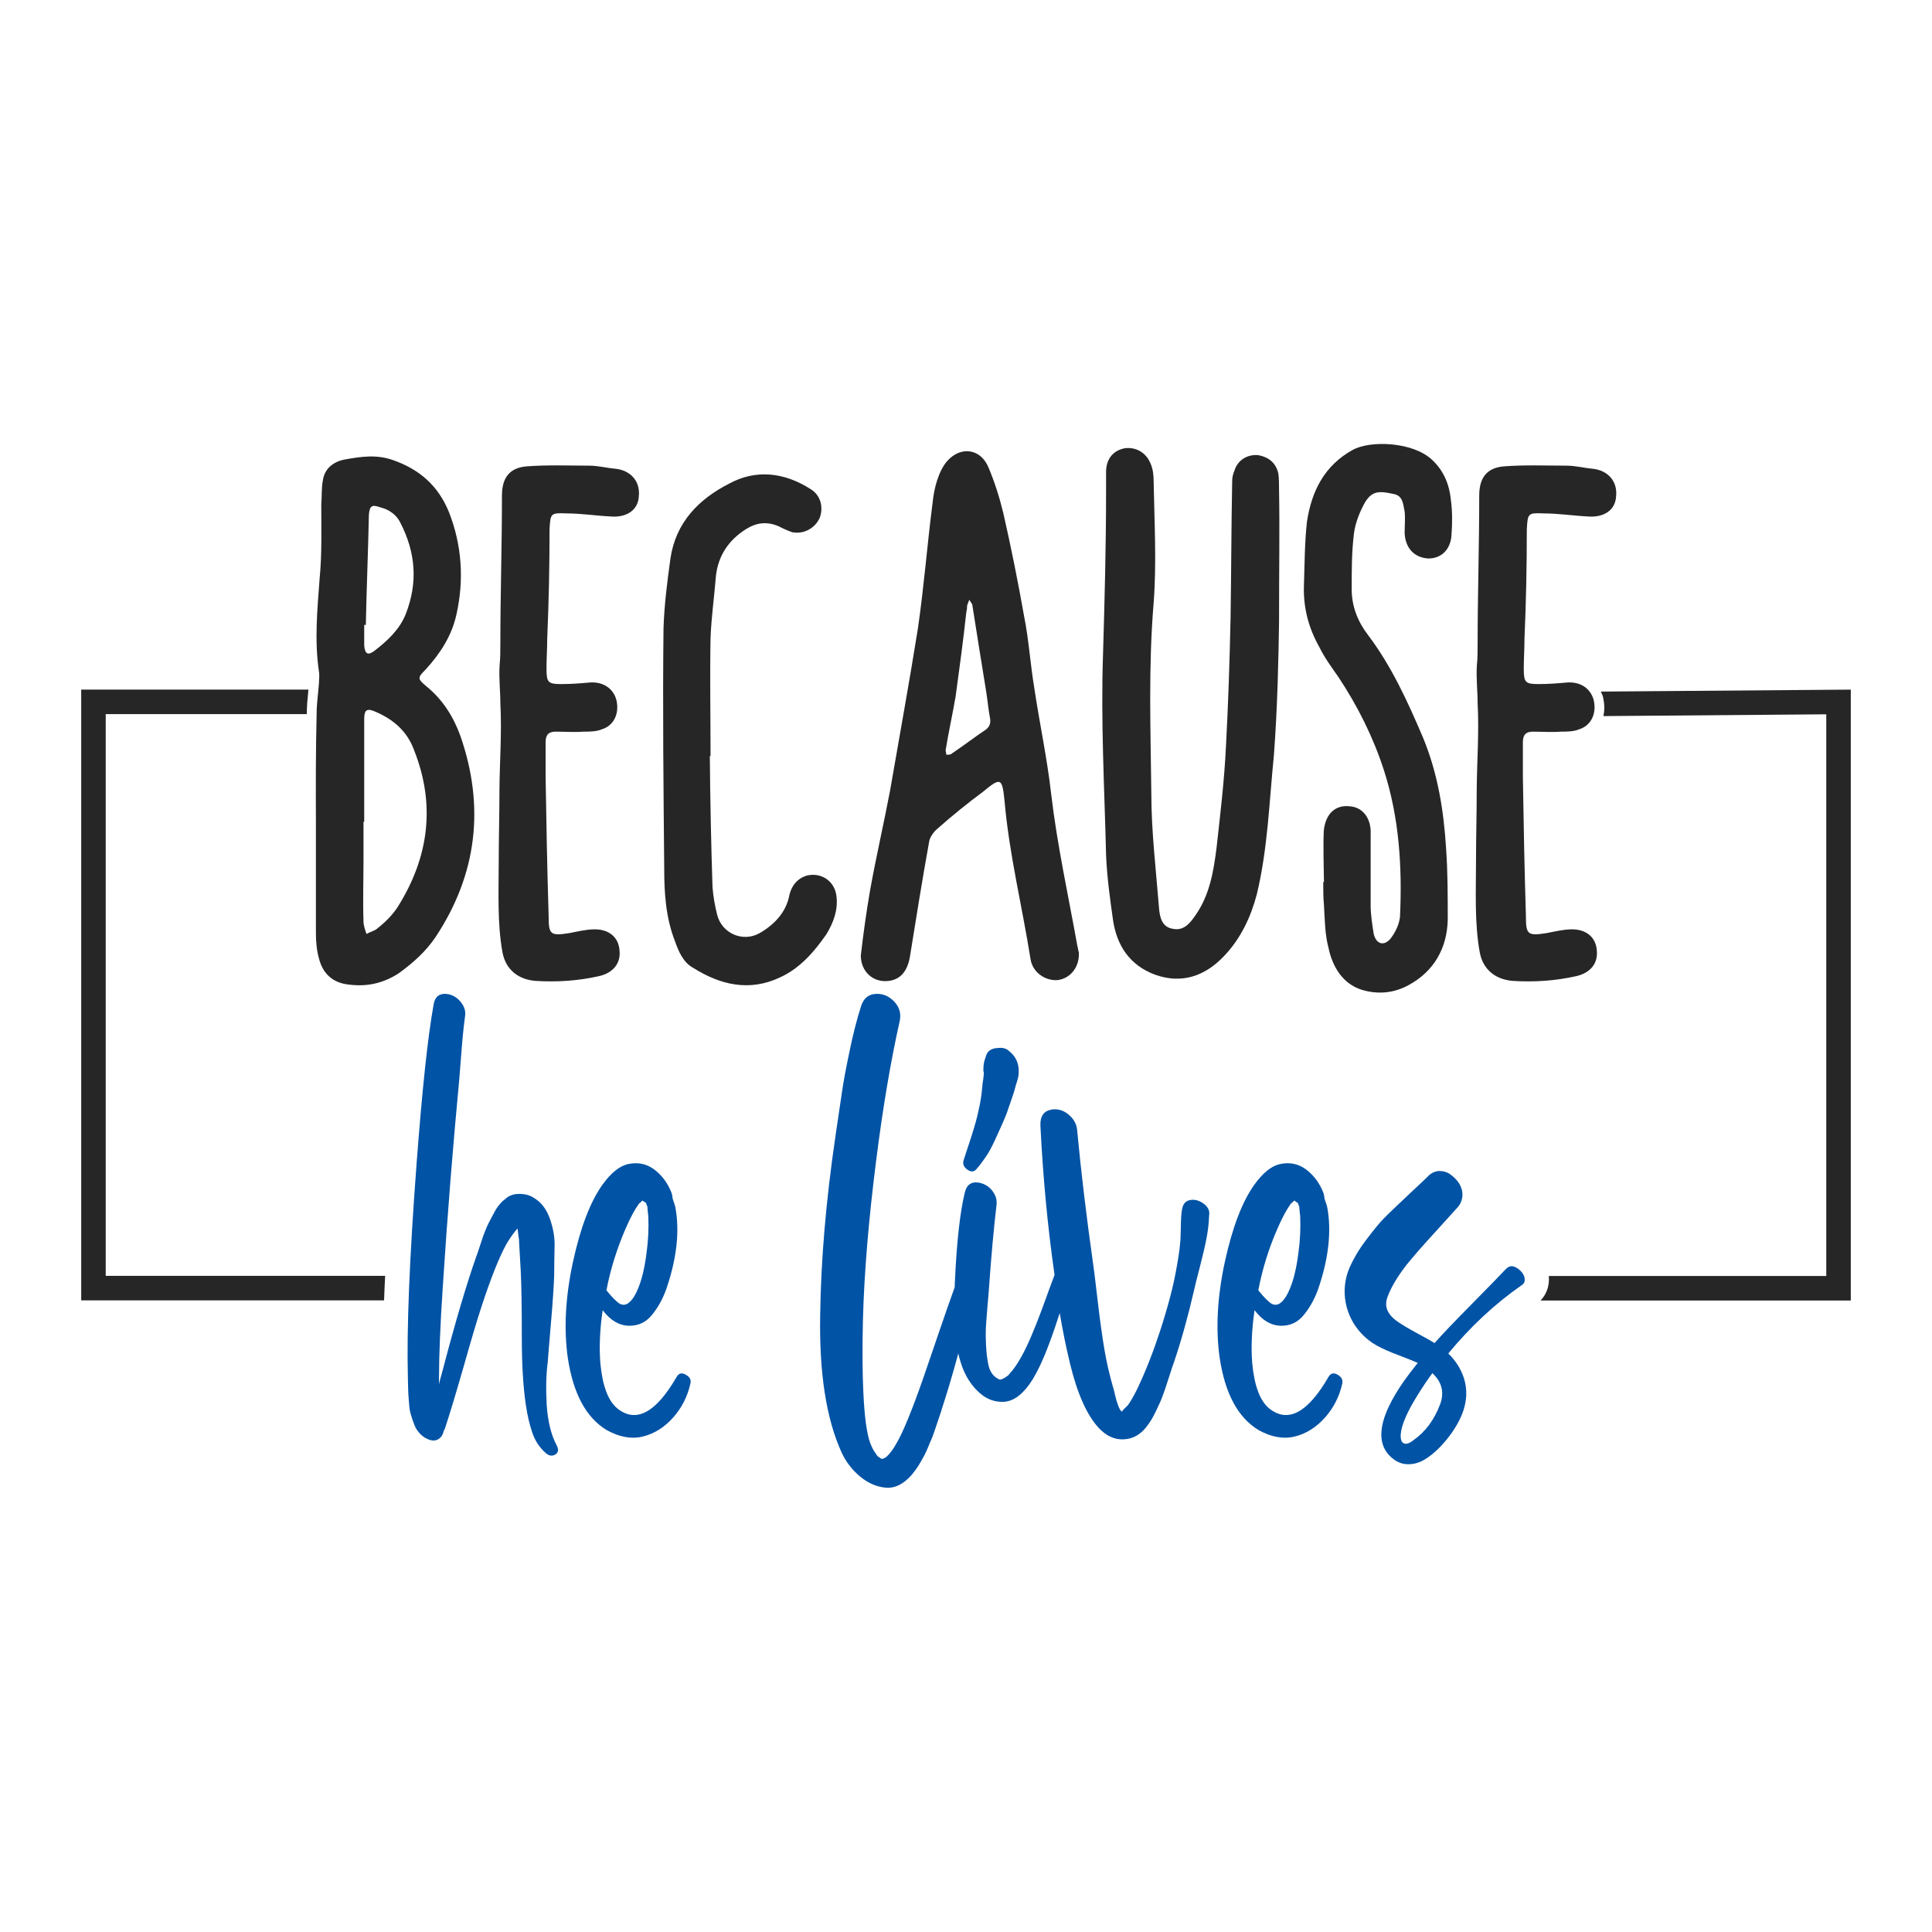 <?xml version="1.0" encoding="utf-8"?>
<!-- Generator: Adobe Illustrator 22.0.0, SVG Export Plug-In . SVG Version: 6.00 Build 0)  -->
<svg version="1.1" id="Layer_1" xmlns="http://www.w3.org/2000/svg" xmlns:xlink="http://www.w3.org/1999/xlink" x="0px" y="0px"
	 viewBox="0 0 1080 1080" style="enable-background:new 0 0 1080 1080;" xml:space="preserve">
<style type="text/css">
	.st0{fill:#262626;}
	.st1{fill:#0153A5;}
</style>
<g>
	<g>
		<path class="st0" d="M177,399.1c0-6,0.9-11.6,1.3-17.2c0-2.1,0.4-4.3,0-6.4c-2.6-17.6-0.9-34.8,0.4-52.4
			c1.3-13.3,0.9-27.5,0.9-41.3c0.4-4.3,0-8.6,0.9-13.3c0.9-6.4,5.6-10.3,12-11.6c9.5-1.7,18.1-3,27.5,0.4
			c14.6,5.2,24.9,14.2,30.9,28.8c7.3,18.5,8.6,37.8,4.3,57.2c-2.6,12-9,21.9-17.2,30.9c-4.7,4.7-4.7,5.2,0.4,9.5
			c9,7.3,15,16.8,18.9,27.5c13.8,39.5,9.5,77.4-13.8,112.6C238,532,230.7,538.4,223,544c-8.6,5.6-17.6,7.7-27.9,6.4
			c-9-0.9-14.6-6-16.8-14.6c-1.3-4.7-1.7-9.5-1.7-14.2c0-20.2,0-40.8,0-61.5C176.5,440,176.5,419.3,177,399.1z M203.2,459.3
			c0,7.3,0,14.2,0,21.5c0,11.2-0.4,22.8,0,34.4c0,2.1,0.9,4.7,1.7,6.9c2.1-1.3,4.7-1.7,6.4-3.4c4.3-3.4,8.2-7.3,11.2-12
			c17.2-27.5,21.1-56.7,9-87.3c-3.9-10.7-11.6-17.2-21.5-21.5c-4.7-2.1-6.4-1.3-6.4,3.9c0,19.3,0,38.3,0,57.6H203.2z M203.6,349.3
			c0,3.9,0,7.7,0,11.6c0.4,4.7,2.1,5.6,5.6,3c7.3-5.6,14.2-12,17.6-20.6c6.9-17.6,5.6-34.4-3-51.1c-2.1-4.3-6-7.3-11.2-8.6
			c-4.7-1.7-6-0.9-6.4,4.3c-0.4,20.6-1.3,40.8-1.7,61.5C204.1,349.3,204.1,349.3,203.6,349.3z"/>
		<path class="st0" d="M279.7,393.1c0-6.9-0.9-14.2-0.4-21.5c0.4-3.9,0.4-7.3,0.4-11.6c0-27.5,0.9-55,0.9-83
			c0-9.5,3.9-15.5,13.8-16.3c11.6-0.9,23.2-0.4,34.8-0.4c5.2,0,9.9,1.3,14.6,1.7c9,0.9,14.2,7.3,13.3,15.5
			c-0.4,7.7-6.9,12-15.9,11.2c-8.2-0.4-16.3-1.7-24.5-1.7c-9-0.4-9,0-9.5,9c0,20.2-0.4,40.4-1.3,61c0,5.6-0.4,11.2-0.4,16.8
			c0,7.7,0.9,8.6,8.2,8.6c5.6,0,10.7-0.4,16.3-0.9c7.3-0.4,12.9,3.4,14.6,9.9c1.7,7.3-1.3,14.2-8.2,16.3c-3,1.3-6.9,1.3-10.3,1.3
			c-5.2,0.4-10.3,0-15.5,0c-3.9,0-5.6,1.7-5.6,6c0,6.4,0,12.9,0,19.3c0.4,25.8,0.9,52,1.7,77.8c0,10.3,0.9,11.2,11.6,9.5
			c4.7-0.9,9.5-2.1,14.2-2.1c8.2,0,13.3,4.7,13.8,11.6c0.9,7.7-3.9,12.9-11.6,14.6c-11.6,2.6-23.6,3.4-35.7,2.6
			c-9.5-0.9-16.3-6.4-18.1-15.9c-3-16.3-2.1-34.4-2.1-50.7c0-13.3,0.4-26.6,0.4-40C279.3,425.8,280.6,409.5,279.7,393.1z"/>
		<path class="st0" d="M398.3,495.9c0.4,5.2,1.3,10.3,2.6,15.5c2.6,10.3,14.2,15.5,23.6,10.3c8.2-4.7,15-11.6,16.8-21.5
			c1.3-5.2,4.3-9,9.5-10.7c8.2-2.1,15.9,3,16.8,11.6c0.9,7.7-1.7,14.6-5.6,21.1c-6.9,9.9-14.6,18.9-25.8,24.1
			c-17.2,8.2-33.5,4.3-48.6-5.2c-5.6-3-8.2-9-10.3-15c-5.2-13.3-6-27.1-6-40.8c-0.4-44.7-0.9-89-0.4-133.7
			c0.4-13.3,2.1-26.6,3.9-39.5c3-20.2,15.9-33.1,32.7-41.7c15-8.2,30.9-6.4,45.6,3c5.6,3.4,7.3,9.9,5.2,15.9c-2.6,6-9,9.5-15.5,8.2
			c-2.6-0.9-5.2-2.1-7.7-3.4c-6.4-2.6-12-2.1-18.1,1.7c-9.5,6-15.5,14.6-16.8,26.2c-0.9,11.6-2.6,23.2-3,34.8
			c-0.4,21.9,0,43.8,0,65.8h-0.4C397,446.9,397.5,471.4,398.3,495.9z"/>
		<path class="st0" d="M486.4,497.6c3.4-18.9,7.7-37.4,11.2-55.9c5.2-30.1,10.7-60.2,15.5-90.3c3.4-23.2,5.2-46.9,8.2-70.1
			c0.4-4.3,1.3-9,2.6-12.9c1.3-3.9,3-7.7,5.6-10.7c7.7-8.6,18.9-6.9,23.2,3.9c3.4,8.2,6,16.3,8.2,25.4c4.3,18.9,8.2,38.3,11.6,57.6
			c2.6,12.9,3.4,26.2,5.6,39.5c3,20.2,7.3,40,9.5,59.7c3.4,28.8,9.5,56.3,14.6,84.7c0.4,1.3,0.4,2.6,0.9,3.9
			c0.4,8.2-4.7,14.6-12,15.5c-6.9,0.4-13.8-4.3-15-11.6c-4.7-29.7-12-58.9-14.6-89c-1.3-12.5-2.1-12.9-12-4.7
			c-8.6,6.4-17.2,13.3-25.4,20.6c-2.1,1.7-4.3,4.7-4.7,7.3c-3.9,21.5-7.3,43-10.7,64c-1.3,8.2-5.2,12.9-11.6,13.8
			c-9,1.3-15.9-5.2-15.9-14.2C482.6,522.1,484.3,509.6,486.4,497.6z M529,421.9c1.3,0,2.6,0,3.4-0.9c6.4-4.3,12.5-9,18.9-13.3
			c2.1-1.7,2.6-3.9,2.1-6.4c-0.9-4.7-1.3-9.5-2.1-14.6c-2.6-15.9-5.2-32.2-7.7-48.1c0-1.3-1.3-2.1-1.7-3.4c-0.4,0.9-0.9,2.1-1.3,3.4
			c0,0.9,0,2.1-0.4,3.4c-1.7,15.9-3.9,31.8-6,47.3c-1.7,9.9-3.9,19.8-5.6,30.1C528.6,419.8,529,421.1,529,421.9z"/>
		<path class="st0" d="M712.1,422.4c-2.6,25.8-3.4,52-9.5,77.4c-3.4,12.9-9,24.9-18.5,34.8c-10.7,11.2-23.6,15.5-38.3,10.3
			c-14.2-5.2-21.5-16.3-23.6-30.5c-1.7-12-3.4-24.1-3.9-36.5c-0.9-37.4-3-74.8-1.7-112.2c0.9-30.5,1.7-60.6,1.7-91.1
			c0-3.4,0-7.3,0-10.7c0-7.3,3.9-12,10.3-13.3c6-0.9,12,2.1,14.6,8.6c1.3,3,1.7,6.4,1.7,9.9c0.4,22.8,1.7,45.6,0,67.9
			c-3,35.7-1.7,70.9-1.3,106.6c0,21.1,2.6,42.6,4.3,64c0.4,5.2,1.7,10.7,7.7,11.6c6,1.3,9.5-3,12.5-7.3c8.2-11.6,10.3-24.9,12-38.3
			c2.1-18.9,4.3-37.4,5.2-55.9c1.3-24.1,2.1-48.6,2.6-72.6c0.4-25.4,0.4-50.7,0.9-76.1c0-2.1,0.4-3.9,1.3-6c1.7-5.6,6.9-9,12.9-8.6
			c6,0.9,10.3,4.3,11.6,10.3c0.4,3,0.4,6.4,0.4,9.5c0.4,21.5,0,43,0,73.5C714.7,366.5,714.2,394.8,712.1,422.4z"/>
		<path class="st0" d="M740,464.5c0.9-9.5,6.4-14.6,14.2-13.8c7.7,0.4,12.5,6.9,12,15.9c0,13.3,0,26.6,0,39.5
			c0,5.2,0.9,10.7,1.7,15.9c1.3,5.6,5.6,7.3,9.5,2.6c2.6-3.4,4.7-7.7,5.2-12c1.3-27.9-0.4-55.4-9-82.1c-6-18.5-14.6-35.7-25.4-52
			c-3.9-5.6-7.7-10.7-10.7-16.8c-6-10.7-9-21.9-8.6-34.4c0.4-12,0.4-24.1,1.7-35.7c2.6-17.2,9.9-31.4,25.4-40
			c9.9-5.6,34-4.7,44.7,5.6c6.4,6,9.5,13.8,10.3,21.9c0.9,6.4,0.9,13.3,0.4,19.8c-0.4,8.2-5.6,13.3-12.9,13.3
			c-7.7-0.4-12.9-5.6-13.3-14.2c0-3.9,0.4-8.2,0-12c-0.9-4.3-0.9-9-6.4-9.9c-7.7-1.7-11.6-1.7-15.5,4.3c-3,5.2-5.6,11.6-6.4,17.6
			c-1.3,10.3-1.3,20.6-1.3,31.4c0,9.5,3.4,18.1,9,25.4c13.3,17.6,22.3,37.4,30.9,57.6c8.2,19.8,11.6,40.8,12.9,62.3
			c0.9,12.9,0.9,26.2,0.9,39.5c-0.4,15.9-7.7,28.8-21.9,36.5c-8.6,4.7-17.6,5.2-26.2,2.6c-10.7-3.4-16.3-12.9-18.5-23.2
			c-2.1-7.7-2.1-15.9-2.6-24.1c-0.4-4.3-0.4-8.6-0.4-12.9c0.4,0,0.4,0,0.4,0C740,483.8,739.6,473.9,740,464.5z"/>
		<path class="st0" d="M826,393.1c0-6.9-0.9-14.2-0.4-21.5c0.4-3.9,0.4-7.3,0.4-11.6c0-27.5,0.9-55,0.9-83c0-9.5,3.9-15.5,13.8-16.3
			c11.6-0.9,23.2-0.4,34.8-0.4c5.2,0,9.9,1.3,14.6,1.7c9,0.9,14.2,7.3,13.3,15.5c-0.4,7.7-6.9,12-15.9,11.2
			c-8.2-0.4-16.3-1.7-24.5-1.7c-9-0.4-9,0-9.5,9c0,20.2-0.4,40.4-1.3,61c0,5.6-0.4,11.2-0.4,16.8c0,7.7,0.9,8.6,8.2,8.6
			c5.6,0,10.7-0.4,16.3-0.9c7.3-0.4,12.9,3.4,14.6,9.9c1.7,7.3-1.3,14.2-8.2,16.3c-3,1.3-6.9,1.3-10.3,1.3c-5.2,0.4-10.3,0-15.5,0
			c-3.9,0-5.6,1.7-5.6,6c0,6.4,0,12.9,0,19.3c0.4,25.8,0.9,52,1.7,77.8c0,10.3,0.9,11.2,11.6,9.5c4.7-0.9,9.5-2.1,14.2-2.1
			c8.2,0,13.3,4.7,13.8,11.6c0.9,7.7-3.9,12.9-11.6,14.6c-11.6,2.6-23.6,3.4-35.7,2.6c-9.5-0.9-16.3-6.4-18.1-15.9
			c-3-16.3-2.1-34.4-2.1-50.7c0-13.3,0.4-26.6,0.4-40C825.6,425.8,826.9,409.5,826,393.1z"/>
	</g>
	<g>
		<path class="st1" d="M305.6,785.2c-0.5-9.1-0.3-17.1,0.6-23.8c0.2-3.1,0.8-10.4,1.8-22c1-11.6,1.6-20.6,1.8-26.9
			c0-5,0.1-10.1,0.2-15.3c0.2-5.2-0.7-10.5-2.6-15.9c-1.9-5.4-4.9-9.3-9-11.7c-2.2-1.5-5-2.2-8.2-2.2c-3.3,0-5.9,1-7.9,3
			c-1.2,0.8-2.3,1.9-3.3,3.2c-1.1,1.3-2.1,2.9-3,4.7c-1,1.8-1.8,3.4-2.6,4.9c-0.8,1.5-1.6,3.3-2.4,5.4c-0.8,2.1-1.4,3.7-1.7,4.8
			c-0.4,1.1-0.9,2.6-1.5,4.5c-0.6,1.9-1,3-1.1,3.2c-5.6,15.7-12.2,37.9-19.7,66.6c-0.2,0.7-0.5,1.8-0.9,3.2c-0.4,1.4-0.6,2.4-0.7,3
			v-3c0-13.1,0.7-30.2,2.1-51.2c2.6-40.5,5.7-79.1,9.2-116c0.2-2.6,0.5-6.4,0.9-11.3c0.4-4.9,0.7-9.3,1.1-13.3
			c0.4-4,0.8-7.8,1.3-11.3c0.3-2.2-0.2-4.4-1.6-6.5c-2.2-3.4-5.2-5.3-8.9-5.7c-4-0.3-6.4,1.6-7.1,5.9c-3.3,18.2-6.4,47.7-9.5,88.6
			c-4,52.9-5.6,92.8-4.9,119.5c0,0.4,0,2,0.1,4.7c0.1,2.7,0.1,4.5,0.2,5.5c0.1,1,0.2,2.7,0.4,5.2c0.2,2.5,0.5,4.4,1,5.8
			c0.4,1.4,0.9,3,1.6,4.8c0.6,1.8,1.4,3.4,2.5,4.7c1,1.3,2.2,2.4,3.6,3.3c2.9,1.7,5.2,2.1,7.1,1.2c1.9-0.9,3.1-2.6,3.6-5.1
			c0.1-0.1,0.2-0.2,0.3-0.4s0.2-0.3,0.2-0.4c2.6-7.8,6.1-19.4,10.5-34.7c4.3-15.3,7.7-26.6,10.1-33.9c5.1-15.6,9.7-27.2,13.8-34.7
			c2.1-3.6,4.2-6.5,6.3-8.9c0.1,0.6,0.2,1.4,0.3,2.4c0.1,1,0.2,1.7,0.3,2.4c0.1,0.6,0.2,1,0.2,1.1c0,0.2,0.3,6.2,1,17.9
			c0.4,8.2,0.6,20.7,0.6,37.4c0,14.4,0.7,26.8,2.2,37.2c0.9,6.2,2.2,11.5,3.7,15.9c1.5,4.4,4,8.2,7.5,11.3c1.8,1.6,3.6,1.8,5.3,0.8
			c1.7-1.1,2-2.7,0.9-4.9C308,802,306.2,794.4,305.6,785.2z"/>
		<path class="st1" d="M383.4,768.5c-2.2-1.3-3.9-0.9-5.1,1.1c-11.6,20.1-22.6,26-33,17.9c-5.3-4.2-8.5-12.7-9.7-25.5
			c-0.7-8.8-0.3-18.6,1.3-29.6c4.3,5.7,9.2,8.6,14.7,8.7c5.2,0.1,9.5-1.9,12.9-6.1c3.4-4.2,6.2-9.2,8.2-15.1
			c5.7-16.9,7.3-32,4.8-45.2c-0.1-0.4-0.2-0.9-0.4-1.4c-0.2-0.5-0.3-1.1-0.6-1.8c-0.2-0.7-0.4-1.2-0.5-1.5c0-0.7-0.2-1.7-0.5-2.9
			c-2.1-5.6-5.4-10-9.7-13.3c-4.4-3.3-9.4-4.3-15-3c-4.5,1.1-9.2,4.8-13.9,11.3c-6.9,9.6-12.4,24-16.6,43.3
			c-4.2,19.4-5.2,37.3-2.9,53.6c3,20,10.2,33.4,21.7,40.4c7.2,4,14,5.2,20.4,3.6c6.4-1.6,12-5.2,16.8-10.6c4.8-5.4,8-11.7,9.6-18.8
			C386.5,771.4,385.7,769.8,383.4,768.5z M349.8,686.6c2.6-6,5.1-10.6,7.3-13.6l0.2-0.3c0.2-0.1,0.5-0.3,0.9-0.7
			c0.4-0.4,0.7-0.7,0.9-0.9c1.2,0.8,1.8,1.3,2.1,1.4c0,0.2,0.1,0.5,0.2,0.8c0.1,0.3,0.2,0.6,0.3,0.8c0,0.1,0.1,0.2,0.2,0.3v0.3
			c0,0.5,0.1,1.3,0.2,2.5s0.2,1.9,0.3,2.5c0.3,6.8,0,13.7-1,20.8c-1.3,10.4-3.5,18.3-6.7,23.9c-2.9,4.8-5.8,6.1-8.9,4
			c-1.6-1.2-3.9-3.5-6.8-7.1C341.3,709.2,345,697.7,349.8,686.6z"/>
		<path class="st1" d="M540.7,653.8c2,1.4,3.6,1.4,5-0.1c1.2-1.3,2.3-2.7,3.5-4.4c1.2-1.6,2.1-3,2.9-4.2c0.8-1.2,1.7-2.9,2.8-5.1
			c1.1-2.2,1.8-3.8,2.2-4.7c0.4-0.9,1.2-2.7,2.4-5.3c1.2-2.6,1.8-4.2,2.1-4.8c0.6-1.3,1.6-4,3-8.2c0.1-0.3,0.5-1.4,1.1-3.2
			c0.6-1.8,1.1-3.2,1.4-4.3l1-3.8v0.3l0.3-1.1l0.3-1c0.3-0.8,0.5-1.7,0.6-2.5c0.8-5.9-1-10.6-5.5-14.1c-1.6-1.4-3.7-1.8-6.5-1.4
			h-0.5c-2.9,0.4-4.7,1.7-5.5,4c-0.8,2.3-1.3,4-1.4,5.1c-0.1,0.7-0.2,1.9-0.2,3.5c0,0.4,0.1,0.6,0.2,0.6c0.1,1.1,0,2.5-0.3,4.4
			c-0.3,1.9-0.5,3.2-0.5,3.8c-0.3,4.3-1,8.8-2.1,13.5c-0.6,3.2-1.9,7.8-3.8,13.9c-2.7,8.3-4.3,13-4.6,14.1
			C538.1,650.8,538.8,652.4,540.7,653.8z"/>
		<path class="st1" d="M672.9,672.9c-2.4-1.8-4.9-2.5-7.4-2.1c-2.6,0.4-4.1,2-4.7,5c-0.4,2.3-0.7,5.7-0.7,10.1
			c-0.1,4.4-0.2,7.4-0.4,9c-0.3,3.8-1.1,9.1-2.4,16c-1.6,8.8-4.5,19.9-8.9,33.4c-3.8,11.6-8.1,22.6-13,32.8
			c-2.2,4.3-3.9,7.1-4.9,8.4l-0.6,0.6c-0.3,0.3-0.6,0.6-0.9,0.9c-0.3,0.3-0.6,0.6-1,1c-0.4,0.4-0.6,0.6-0.6,0.8
			c-0.1,0.2,0,0.3,0.1,0.4c-0.6-0.1-1.3-0.8-1.9-2.2c-0.6-1.4-1.1-2.8-1.5-4.2c-0.4-1.4-0.8-3-1.2-4.8c-0.4-1.7-0.7-2.7-0.8-2.9
			c-1.9-6.7-3.5-13.5-4.7-20.6c-1.2-7.1-2.5-16.2-3.8-27.5c-1.3-11.3-2.2-18.2-2.6-21c-3.7-26.1-6.7-51-8.9-74.6
			c-0.3-2.7-1.5-5.2-3.6-7.3c-3.3-3.3-6.9-4.5-10.9-3.8c-4.2,0.8-6.2,3.8-6,8.9c1.4,28.4,4,56.3,7.9,83.5c-1.2,3.2-3.5,9.3-6.8,18.5
			c-4.5,12.2-8.4,21.3-11.8,27.3c-2.3,4.2-4.6,7.4-6.8,9.7c-0.1,0.2-0.3,0.5-0.7,0.8c-0.4,0.3-0.7,0.5-0.9,0.6
			c-0.2,0.1-0.4,0.2-0.5,0.3l-0.2,0.2c-0.5,0.3-1.1,0.6-1.6,0.8c-0.2,0.1-0.4,0.2-0.5,0.3l0.2-0.2h-0.3l-0.3,0.2h-0.3h-0.2
			c-0.1-0.1-0.2-0.1-0.4-0.2l0.2,0.1c0,0-0.1,0-0.2-0.1c-0.1-0.1-0.3-0.2-0.5-0.3c-0.5-0.2-0.8-0.4-0.9-0.5
			c-2.3-1.5-3.9-4.1-4.6-7.8c-0.6-3.1-1-6.5-1.2-10.5c-0.2-3.9-0.2-7-0.1-9.3c0.1-2.3,0.4-5.9,0.8-11c0.4-5.1,0.7-8.2,0.8-9.5
			c1.4-20,2.9-36.2,4.4-48.8c0.2-2.1-0.2-4.1-1.3-6c-2-3.5-4.9-5.5-8.6-6.2c-4.2-0.7-6.9,1.2-7.9,5.7c-2.6,10.7-4.5,27.2-5.5,49.6
			c-0.1,1.1-0.1,2.1-0.1,3.1c-2.4,6.7-5.3,14.9-8.6,24.6c-5.1,15-8.1,23.8-9,26.3c-6.3,18-11.2,29.9-14.6,35.8c-2,3.7-4,6.4-6,8.2
			l-1,0.6l-0.6,0.3c-0.1,0-0.2,0.1-0.3,0.2h-0.3c-0.3,0-0.7-0.1-1.1-0.3c-0.2-0.2-0.4-0.4-0.6-0.5c0-0.1-0.1-0.2-0.2-0.2h-0.2
			c-0.4-0.2-0.8-0.7-1.3-1.4c-0.1-0.2-0.4-0.7-1-1.5c-0.5-0.8-0.8-1.3-0.9-1.5c-0.5-1-1.1-2.2-1.6-3.6c-1.9-5.3-3.2-14.8-3.8-28.7
			c-0.5-10.5-0.6-23.9-0.2-40.3c0.7-26.2,3.2-55.8,7.4-88.9c3.7-29.3,8.1-55.3,13.2-78.1c0.8-4-0.2-7.6-3.2-10.7
			c-3-3.1-6.5-4.5-10.5-4.2c-4,0.3-6.6,2.6-8,7c-2.3,7.3-4.5,15.7-6.4,25.1c-2,9.5-3.4,17-4.2,22.6c-0.8,5.6-2.1,14.2-3.8,25.7
			c-5.2,35.6-8,68.6-8.4,99c-0.6,32.5,3.4,58.2,12,77c2.4,5.2,5.8,9.6,10.2,13.3c4.4,3.7,9.2,5.8,14.3,6.3c5.2,0.5,10-1.9,14.6-7.1
			c1-1.2,1.8-2.3,2.7-3.5c0.8-1.2,1.7-2.5,2.5-4c0.8-1.5,1.6-2.7,2.1-3.8c0.6-1.1,1.2-2.5,2-4.4c0.7-1.8,1.3-3.2,1.7-4
			c0.4-0.8,0.9-2.4,1.7-4.5c0.7-2.2,1.2-3.6,1.4-4.2c0.2-0.6,0.7-2.1,1.5-4.4c0.8-2.3,1.2-3.7,1.3-4.1c3.2-9.7,6.2-20,9.2-31
			c0.8,3.4,1.7,6.3,2.8,9c2.2,5.3,5.3,9.7,9.3,13.2c4,3.5,8.5,5.1,13.7,4.8c5.6-0.5,10.8-4.6,15.7-12.4c3.3-5.5,6.4-12.2,9.3-20.1
			c2.3-6.1,4.2-11.8,5.9-17.1c1.7,9.9,3.6,19.4,5.8,28.4c4.1,16.9,9.5,28.8,16,35.8c4.1,4.4,8.7,6.6,13.9,6.4
			c5.1-0.2,9.5-2.6,13.1-7.4c1.8-2.3,3.5-5.2,5.1-8.6c1.6-3.4,2.9-6.1,3.6-8.2c0.8-2.1,2-5.5,3.5-10.3c1.5-4.8,2.5-7.7,2.9-8.7
			c4.1-12.1,7.9-25.8,11.4-41c0.4-1.9,1.4-6,3.1-12.4c1.6-6.3,2.9-11.7,3.7-16c0.8-4.3,1.3-8.5,1.4-12.5
			C676.4,676.9,675.3,674.7,672.9,672.9z"/>
		<path class="st1" d="M747.8,768.5c-2.2-1.3-3.9-0.9-5.1,1.1c-11.6,20.1-22.6,26-33,17.9c-5.3-4.2-8.5-12.7-9.7-25.5
			c-0.7-8.8-0.3-18.6,1.3-29.6c4.3,5.7,9.2,8.6,14.7,8.7c5.2,0.1,9.5-1.9,12.9-6.1c3.4-4.2,6.2-9.2,8.2-15.1
			c5.7-16.9,7.3-32,4.8-45.2c-0.1-0.4-0.2-0.9-0.4-1.4c-0.2-0.5-0.3-1.1-0.6-1.8c-0.2-0.7-0.4-1.2-0.5-1.5c0-0.7-0.2-1.7-0.5-2.9
			c-2.1-5.6-5.4-10-9.7-13.3c-4.4-3.3-9.4-4.3-15-3c-4.5,1.1-9.2,4.8-13.9,11.3c-6.9,9.6-12.4,24-16.6,43.3
			c-4.2,19.4-5.2,37.3-2.9,53.6c3,20,10.2,33.4,21.7,40.4c7.2,4,14,5.2,20.4,3.6c6.4-1.6,12-5.2,16.8-10.6c4.8-5.4,8-11.7,9.6-18.8
			C750.8,771.4,750,769.8,747.8,768.5z M714.2,686.6c2.6-6,5.1-10.6,7.3-13.6l0.2-0.3c0.2-0.1,0.5-0.3,0.9-0.7
			c0.4-0.4,0.7-0.7,0.9-0.9c1.2,0.8,1.8,1.3,2.1,1.4c0,0.2,0.1,0.5,0.2,0.8c0.1,0.3,0.2,0.6,0.3,0.8c0,0.1,0.1,0.2,0.2,0.3v0.3
			c0,0.5,0.1,1.3,0.2,2.5c0.1,1.1,0.2,1.9,0.3,2.5c0.3,6.8,0,13.7-1,20.8c-1.3,10.4-3.5,18.3-6.7,23.9c-2.9,4.8-5.8,6.1-8.9,4
			c-1.6-1.2-3.9-3.5-6.8-7.1C705.7,709.2,709.3,697.7,714.2,686.6z"/>
		<path class="st1" d="M849.2,709.7c-2.9-2.4-5.3-2.5-7.4-0.3c-3.8,4-10.2,10.6-19.3,19.8c-9.1,9.2-16,16.4-20.6,21.6
			c-1.8-1.2-5.1-3-9.9-5.6c-4.8-2.6-8.5-4.8-11-6.6c-5.5-3.9-7.3-8.4-5.4-13.5c1.9-5.3,5.5-11.4,10.8-18.2c3.4-4.2,8.4-10,15.1-17.3
			c6.7-7.3,11.1-12.3,13.5-14.9c1.6-1.9,2.4-4.1,2.5-6.5c0.1-2.4-0.6-4.6-1.8-6.6c-1.3-2-2.9-3.6-4.8-5c-1.9-1.4-4-2-6.3-2
			c-2.3,0.1-4.4,1-6.2,2.8c-0.9,1-4.8,4.6-11.5,10.9c-6.7,6.3-11.3,10.7-13.8,13.3c-2.5,2.6-5.7,6.6-9.7,11.9
			c-4,5.3-6.9,10.4-9,15.1c-2.6,6.2-3.4,12.7-2.2,19.3c1.2,6.6,4.1,12.4,8.7,17.4c2.5,2.7,5.4,5,8.6,6.8c3.2,1.8,7.3,3.6,12.4,5.5
			c5,1.9,8.4,3.3,10.2,4.1h0.2l0.2,0.2c-3.6,4.5-6.1,7.9-7.6,10c-14.2,20.3-16.5,34.6-7,42.9c2.7,2.4,5.8,3.7,9,3.7
			c3.3,0.1,6.4-0.8,9.3-2.5c2.9-1.7,5.7-4,8.5-6.8c2.7-2.8,5.1-5.7,7.1-8.6c2-2.9,3.5-5.6,4.7-8.2c4.6-10.1,4.2-19.8-1.4-29
			c-1.5-2.4-3.3-4.7-5.5-6.8c12.4-15,26.1-27.8,41.2-38.3c0.7-0.5,1.2-1.1,1.4-1.7C852.7,714.2,851.8,711.9,849.2,709.7z M805,785.1
			c-3.3,8.7-8.2,15.3-14.9,20c-2.1,1.7-3.9,2.3-5.2,1.8c-1.4-0.5-2-2.1-1.9-4.8c0.3-5.2,3.4-12.5,9.3-22c3.1-5,5.9-9.1,8.4-12.5
			C806.1,772.6,807.5,778.5,805,785.1z"/>
	</g>
	<g>
		<path class="st0" d="M59.1,399.2h112.4c0,0,0-0.1,0-0.1c0-4.4,0.4-8.4,0.8-12.3c0-0.4,0.1-0.9,0.1-1.3h-127v341.4h169.3
			c0.2-4.4,0.3-9,0.6-13.7H59.1V399.2z"/>
		<path class="st0" d="M894.9,386.6c0.5,1.1,1,2.2,1.3,3.4c0,0.1,0,0.1,0,0.2c0.8,3.6,0.8,7,0.1,10.1l124.6-1v314H865.8
			c0.2,2.6,0,5.3-1,7.9c-0.8,2.2-2,4.1-3.6,5.8h173.4V385.5L894.9,386.6z"/>
	</g>
</g>
</svg>
